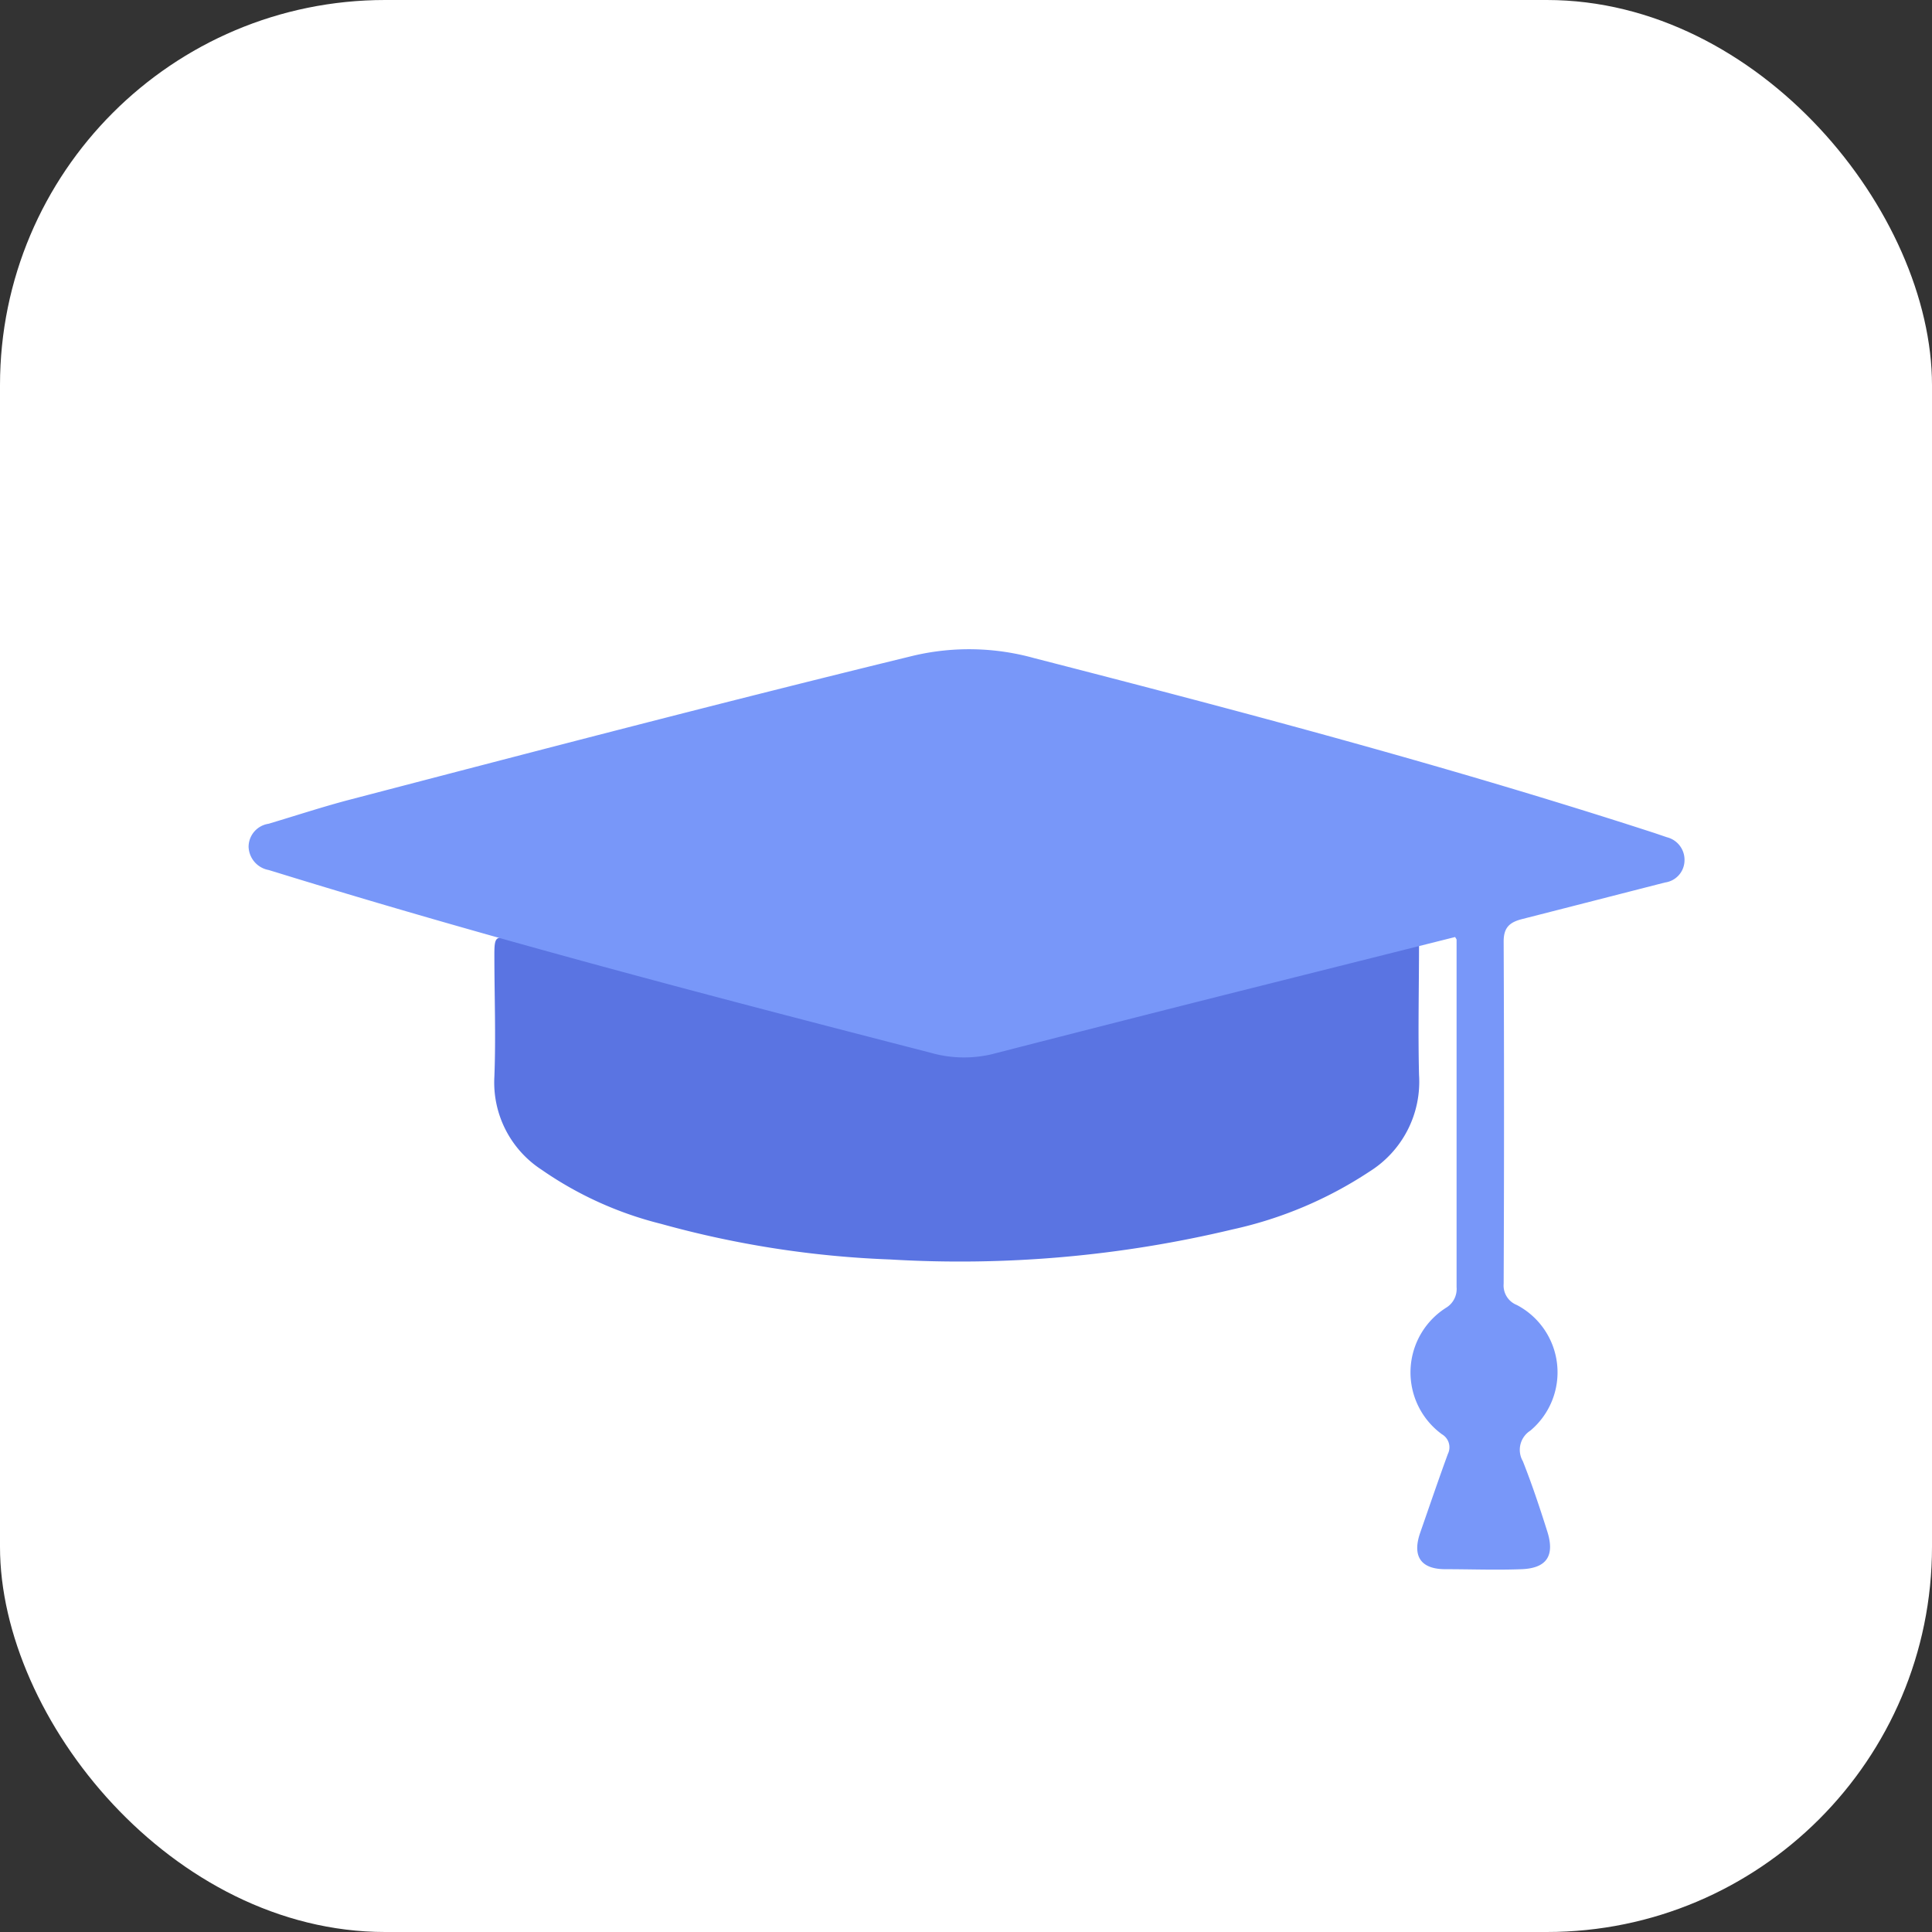 <svg xmlns="http://www.w3.org/2000/svg" viewBox="0 0 158 158"><rect x="0" y="0" width="158" height="158" fill="#333333" stroke="none"/><defs><style>.cls-1{fill:#fff;}.cls-2{fill:#5a74e2;}.cls-3{fill:#0c0c0c;}.cls-4{fill:#7897f9;}</style></defs><title>Asset 92</title><g id="Layer_2" data-name="Layer 2"><g id="Layer_1-2" data-name="Layer 1"><rect class="cls-1" width="158" height="158" rx="31.5" ry="31.5"/><path class="cls-2" d="M116.05,77c0,3.64-.09,7.29,0,10.92A8.66,8.66,0,0,1,112,95.81a33.15,33.15,0,0,1-11.19,4.73A95.89,95.89,0,0,1,72.79,103a81.14,81.14,0,0,1-18.72-2.91,29.65,29.65,0,0,1-9.78-4.43,8.51,8.51,0,0,1-3.86-7.6c.13-3.32,0-6.65,0-10,0-1.49.12-1.58,1.57-1.17,10.51,3,21.08,5.68,31.7,8.25a18.69,18.69,0,0,0,9.71-.06c10.29-2.88,20.69-5.31,31.05-7.93.46-.12.92-.2,1.38-.3Z"/><path class="cls-3" d="M119,76.63l.19.19Z"/><path class="cls-3" d="M116.79,80.82l-.18-.18Z"/><path class="cls-4" d="M119,76.63l-18.91,4.75q-9.51,2.4-19,4.84a9.93,9.93,0,0,1-5-.13c-17.94-4.62-35.86-9.3-53.56-14.77l-.56-.17a2,2,0,0,1-1.64-1.89,1.91,1.91,0,0,1,1.62-1.89c2.26-.67,4.49-1.41,6.76-2,15.31-4,30.62-8,46-11.75a19.85,19.85,0,0,1,9.86.2c17,4.37,34,8.87,50.75,14.31l1,.34a1.9,1.9,0,0,1,1.44,1.92,1.84,1.84,0,0,1-1.59,1.78c-3.9,1-7.8,2-11.72,3-1,.26-1.48.69-1.48,1.82q.06,14,0,28a1.71,1.71,0,0,0,1.07,1.73A6.22,6.22,0,0,1,125.15,117a1.86,1.86,0,0,0-.61,2.5c.75,1.89,1.39,3.82,2,5.75s0,3-2.11,3.08-4.15,0-6.22,0-2.72-1.11-2.06-3c.75-2.15,1.48-4.3,2.26-6.43a1.23,1.23,0,0,0-.48-1.6,6.26,6.26,0,0,1,.36-10.37,1.79,1.79,0,0,0,.83-1.67q0-14.2,0-28.43Z"/></g></g></svg>